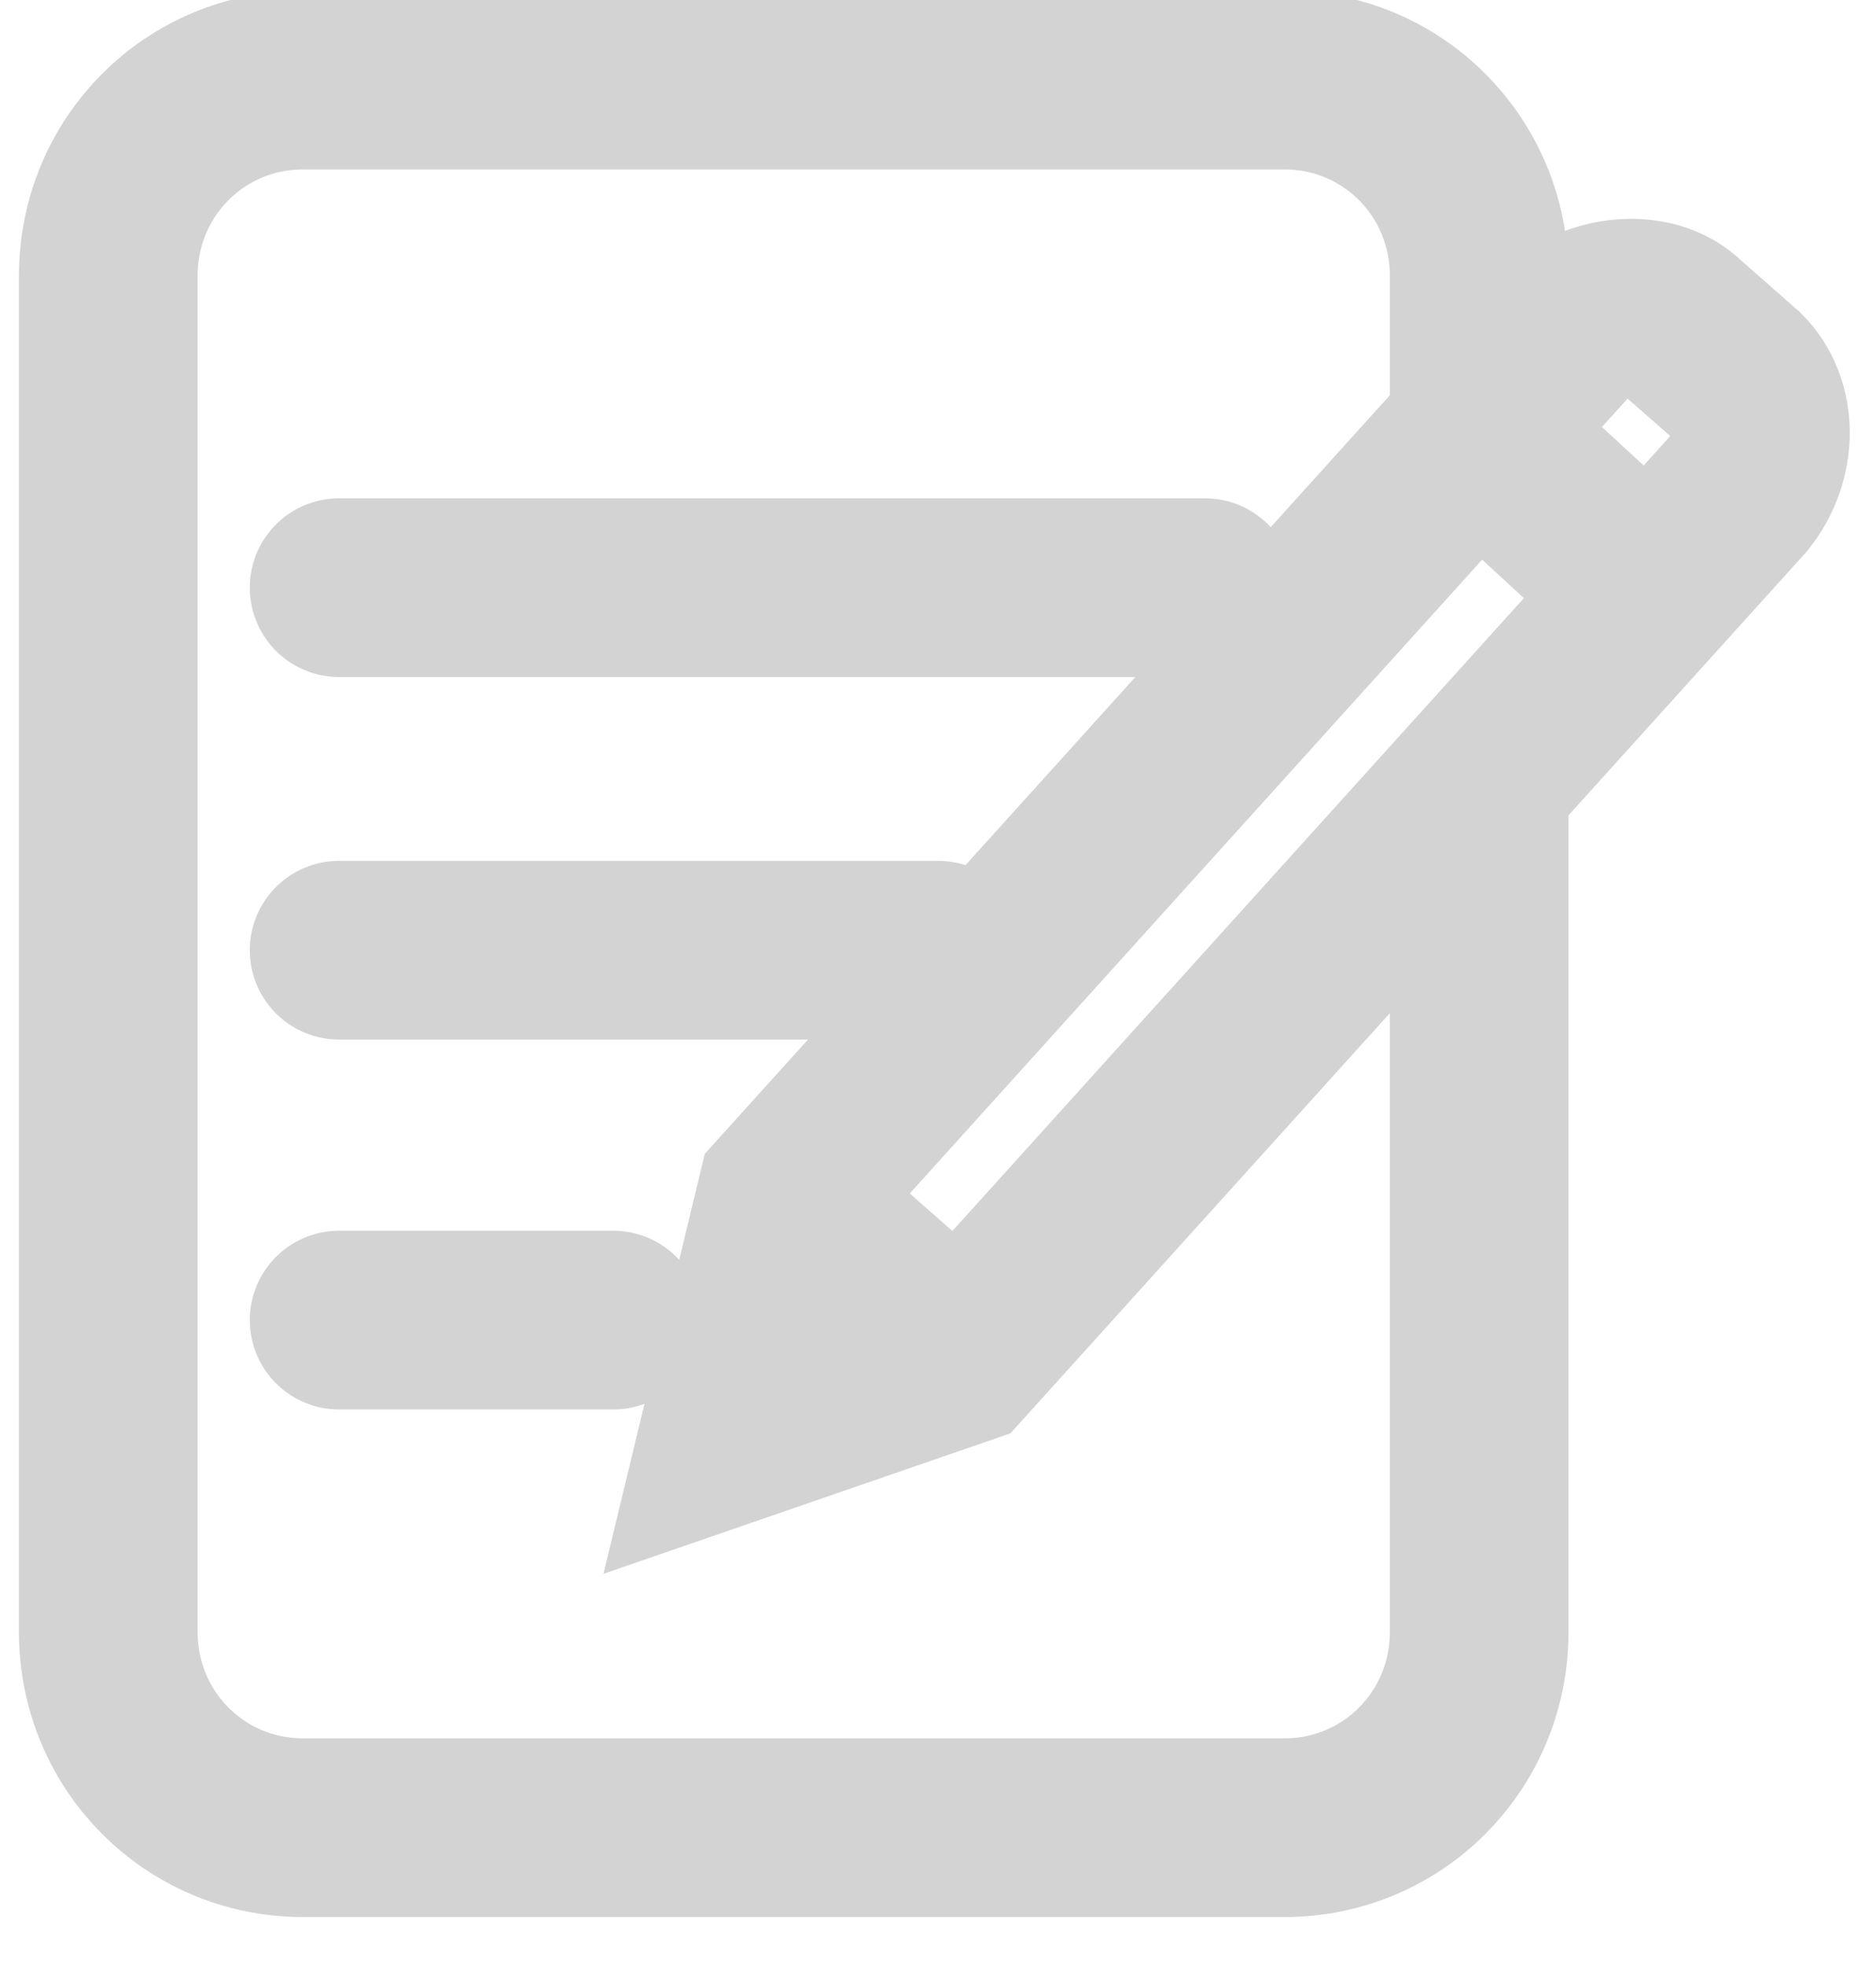<svg width="21" height="22" viewBox="0 0 21 22" fill="none" xmlns="http://www.w3.org/2000/svg">
<g clip-path="url(#clip0)">
<path d="M16.558 8.929V18.261C16.558 19.478 15.589 20.452 14.377 20.452H3.393C2.181 20.452 1.212 19.478 1.212 18.261V3.087C1.212 1.87 2.181 0.896 3.393 0.896H14.377C15.589 0.896 16.558 1.87 16.558 3.087V4.061V4.953" stroke="#D3D3D4" stroke-width="2" stroke-miterlimit="10"/>
<path d="M3.796 6.576H13.488" stroke="#D3D3D4" stroke-width="2" stroke-miterlimit="10" stroke-linecap="round"/>
<path d="M3.796 10.633H10.5" stroke="#D3D3D4" stroke-width="2" stroke-miterlimit="10" stroke-linecap="round"/>
<path d="M3.796 14.772H6.865" stroke="#D3D3D4" stroke-width="2" stroke-miterlimit="10" stroke-linecap="round"/>
<path d="M17.526 3.736L8.802 13.393L8.156 16.07L10.741 15.178L19.464 5.522C19.787 5.116 19.787 4.548 19.464 4.223L18.818 3.655C18.495 3.331 17.849 3.412 17.526 3.736Z" stroke="#D3D3D4" stroke-width="2" stroke-miterlimit="10"/>
<path d="M16.558 4.872L18.496 6.658" stroke="#D3D3D4" stroke-width="2" stroke-miterlimit="10"/>
<path d="M8.804 13.473L10.742 15.178" stroke="#D3D3D4" stroke-width="2" stroke-miterlimit="10"/>
</g>
<defs>
<clipPath id="clip0">
<rect width="21" height="22" fill="white"/>
</clipPath>
</defs>
</svg>
